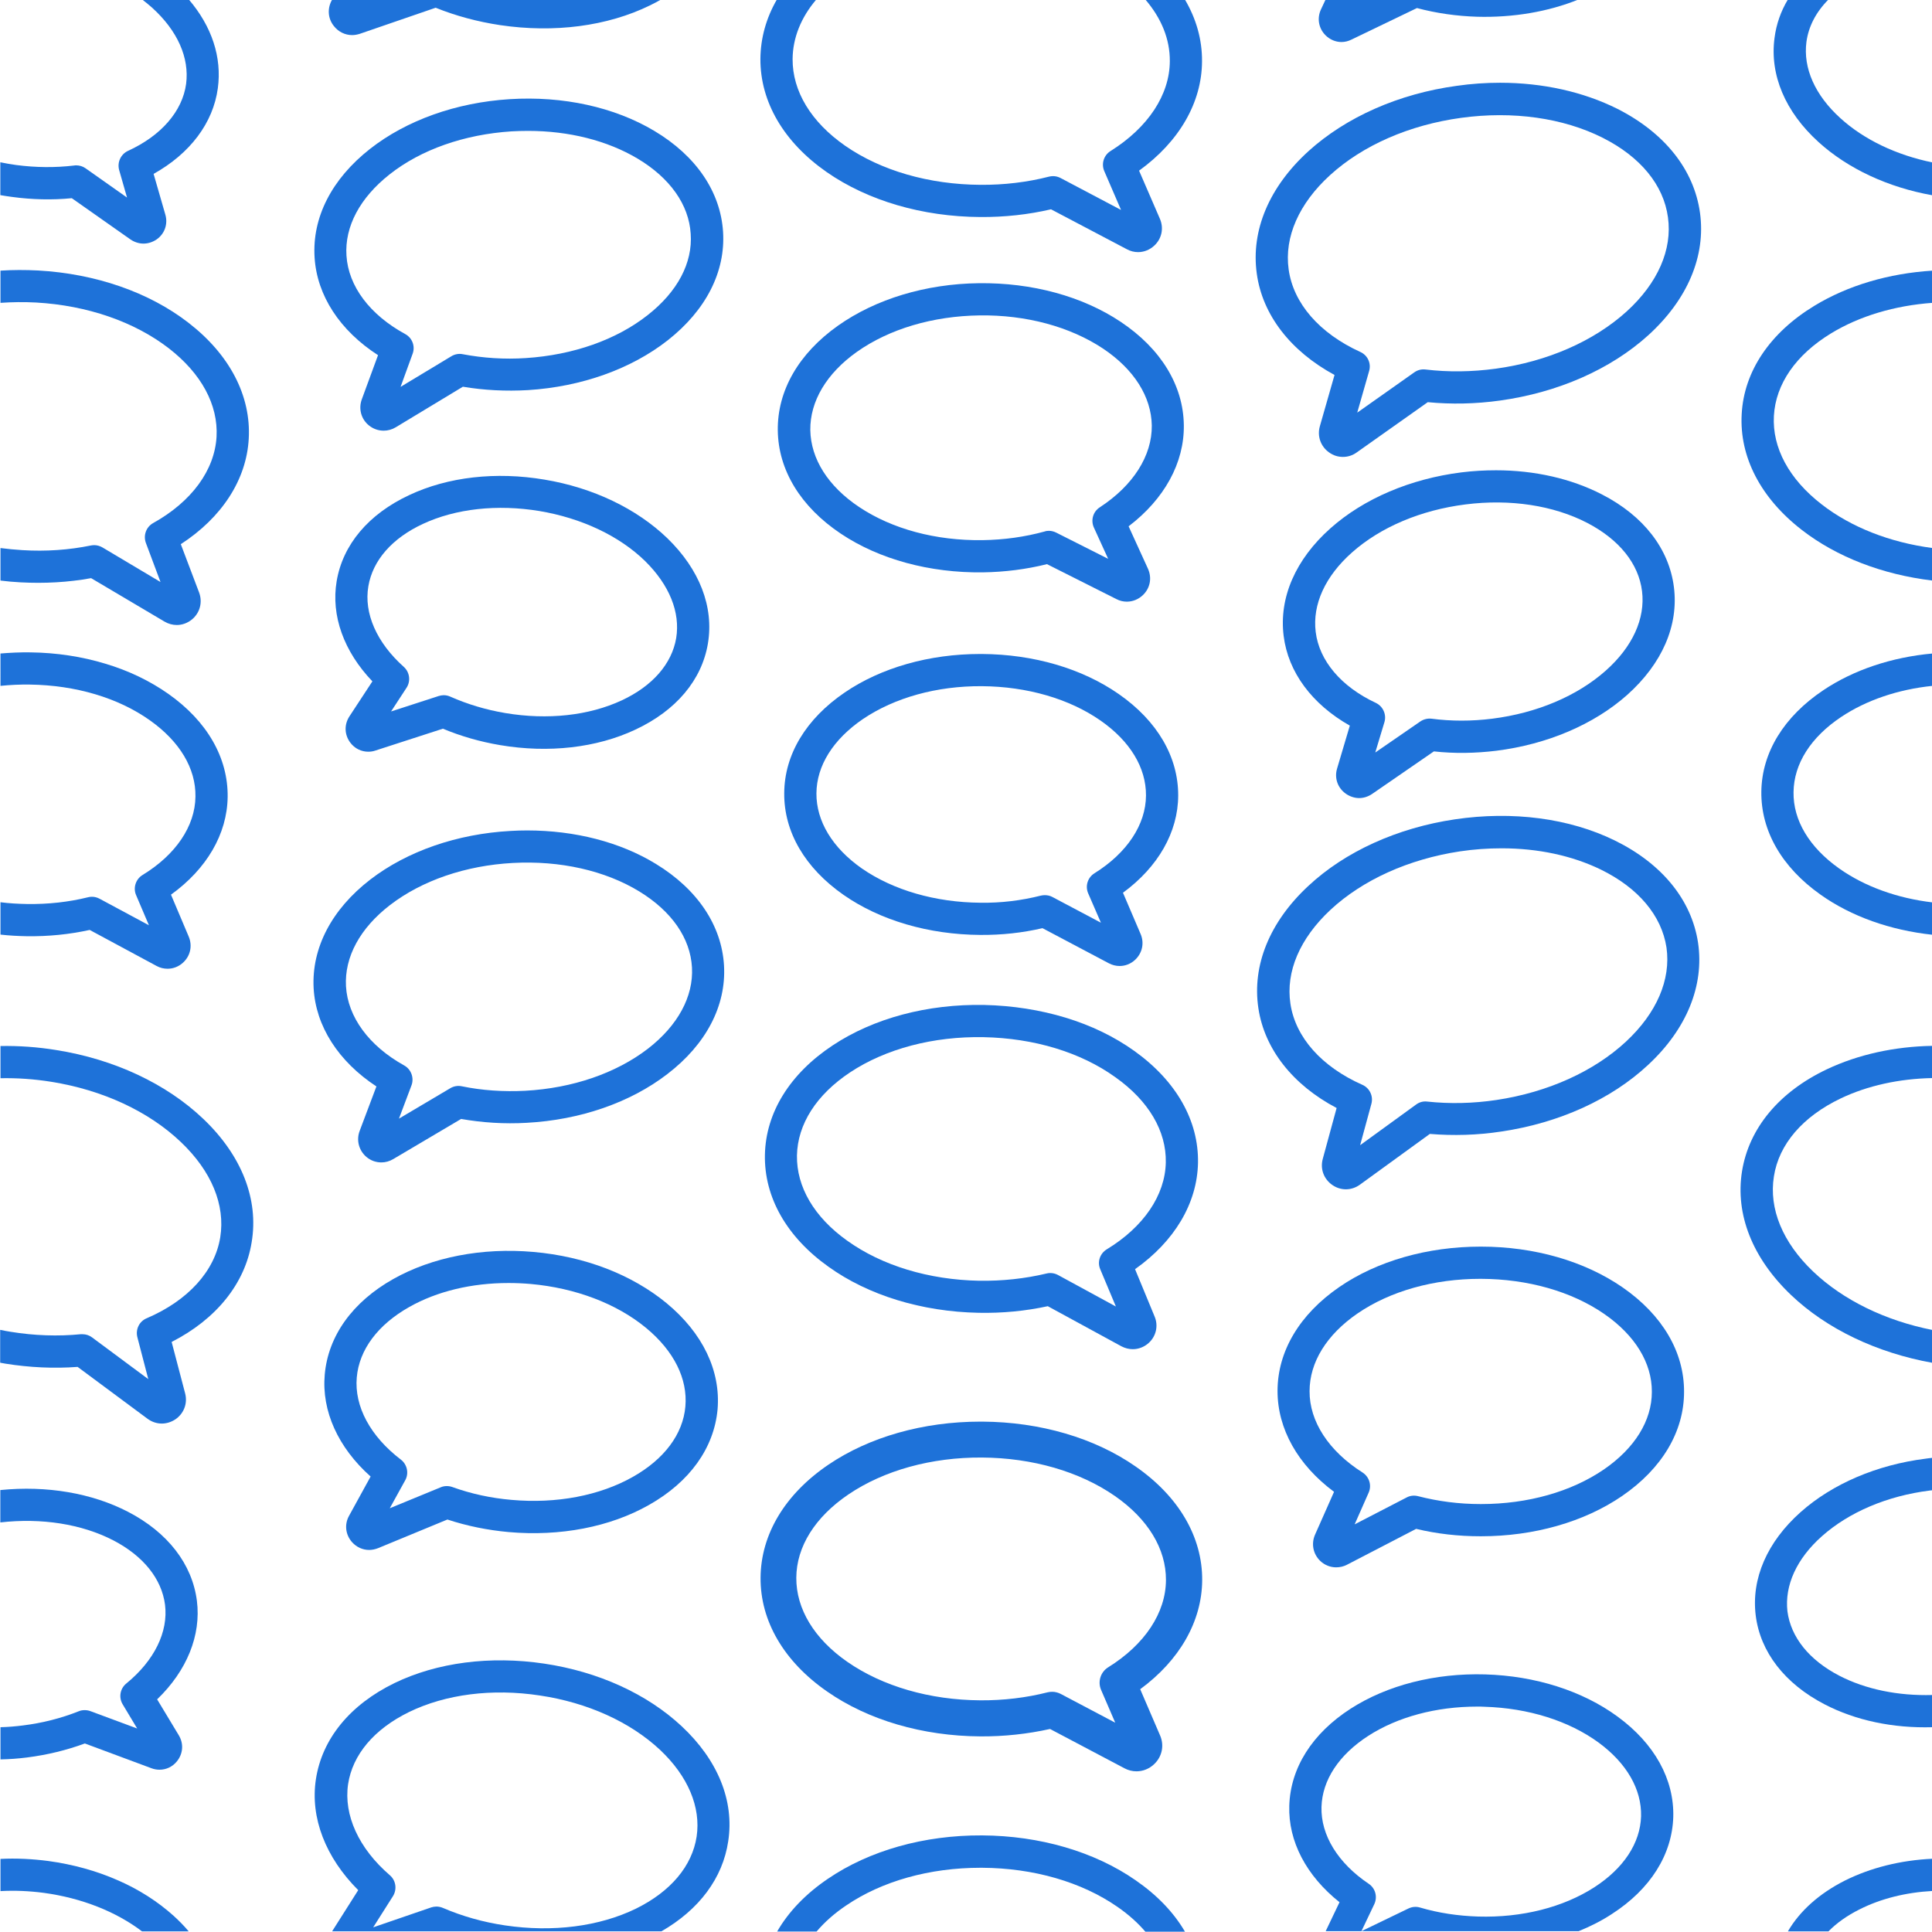 <?xml version="1.0" encoding="utf-8"?>
<!-- Generator: Adobe Illustrator 22.1.0, SVG Export Plug-In . SVG Version: 6.00 Build 0)  -->
<svg version="1.1" id="Layer_1" xmlns="http://www.w3.org/2000/svg" xmlns:xlink="http://www.w3.org/1999/xlink" x="0px" y="0px"
	 viewBox="0 0 1200 1200" style="enable-background:new 0 0 1200 1200;" xml:space="preserve">
<style type="text/css">
	.st0{fill:#1E72D9;}
</style>
<g>
	<path class="st0" d="M117.2-0.4h-29c2.2,1.7,4.3,3.4,6.3,5.2c15.8,14.3,23.2,31.1,21.1,47.3c-2.3,17-15.5,32.2-36.1,41.6
		c-4.5,2.1-6.8,7.1-5.5,11.9l4.9,17.1l-25.8-18.2c-1.7-1.2-3.7-1.8-5.8-1.8c-0.4,0-0.8,0-1.2,0.1c-11.7,1.4-23.8,1.3-36-0.3
		c-3.4-0.5-6.6-1-9.9-1.7v20.4c2.4,0.4,4.8,0.8,7.2,1.1c12.5,1.7,25,2,37.2,0.8l36.4,25.6c2.5,1.7,5.3,2.6,8.1,2.6
		c2.9,0,5.7-0.9,8.2-2.6c5-3.5,7.1-9.6,5.4-15.4l-7.3-25.3c22.6-12.6,37-31.6,39.9-53.2C137.9,35.6,131.6,16.4,117.2-0.4z"/>
</g>
<g>
	<path class="st0" d="M117.1,200.5c-24.5-19-57.7-30.5-93.5-32.5c-7.9-0.4-15.6-0.4-23.3,0.1v20c7.2-0.5,14.6-0.6,22.1-0.2
		c31.8,1.8,61,11.9,82.4,28.4c20.3,15.7,30.8,35.2,29.7,55c-1.2,20.8-15.5,40.3-39.4,53.6c-4.3,2.4-6.2,7.6-4.5,12.3l9.1,24.3
		L63.6,340c-1.6-0.9-3.3-1.4-5.1-1.4c-0.7,0-1.3,0.1-2,0.2c-13.7,2.8-28,3.8-42.6,2.9c-4.6-0.3-9.1-0.7-13.6-1.3v20.2
		c4.1,0.5,8.2,0.9,12.4,1.1c14.9,0.8,29.7,0,43.9-2.6l45.6,27c2.4,1.4,5,2.1,7.6,2.1c3.4,0,6.7-1.2,9.5-3.5
		c4.9-4.1,6.6-10.6,4.4-16.6L112.3,338c25.6-16.6,40.8-40.1,42.2-65.5C156,245.9,142.7,220.3,117.1,200.5z"/>
</g>
<g>
	<path class="st0" d="M141.4,495c0.3-24.3-12.7-47-36.8-64c-11.5-8.1-24.8-14.5-39.3-18.8c-14.5-4.4-30.2-6.8-46.4-7
		c-6.3-0.1-12.5,0.2-18.6,0.7V426c6-0.6,12.1-0.9,18.3-0.8c28.4,0.4,54.8,8.2,74.5,22.2c18.5,13.1,28.6,29.9,28.3,47.4
		c-0.2,18.3-12.2,36.1-32.9,48.7c-4.2,2.6-5.9,7.9-4,12.4l8,18.8l-30.7-16.5c-1.5-0.8-3.1-1.2-4.7-1.2c-0.8,0-1.6,0.1-2.4,0.3
		c-12.1,3-24.9,4.4-37.9,4.2c-5.6-0.1-11.1-0.4-16.5-1.1v20.1c5.3,0.6,10.7,0.9,16.2,1c13.4,0.2,26.5-1.1,39.2-3.9l41.6,22.4
		c2.2,1.2,4.5,1.7,6.8,1.7c3.5,0,6.9-1.3,9.6-3.8c4.6-4.2,5.9-10.5,3.5-16.2l-11-26C128.4,539.7,141.1,518,141.4,495z"/>
</g>
<g>
	<path class="st0" d="M126.2,694.9c-22.9-21.8-55.3-37-91.3-42.7c-11.6-1.9-23.3-2.7-34.6-2.5v20c10.3-0.2,20.8,0.5,31.4,2.2
		c32.1,5.1,60.7,18.4,80.7,37.5c19,18.1,27.6,39,24.4,59.1c-3.4,21-20,39.3-45.7,50.3c-4.6,1.9-7,6.9-5.8,11.7l6.8,26.1l-34.9-25.9
		c-1.7-1.3-3.8-2-6-2c-0.3,0-0.6,0-1,0c-14.2,1.4-28.9,0.9-43.6-1.5c-2.2-0.4-4.4-0.7-6.5-1.2v20.4c1.1,0.2,2.2,0.4,3.3,0.6
		c15.1,2.4,30.1,3.1,44.8,2l43.4,32.2c2.7,2,5.8,3,8.9,3c2.9,0,5.8-0.9,8.4-2.6c5.3-3.6,7.7-9.9,6.1-16.1l-8.4-32
		c27.7-14.1,45.6-36.3,49.7-61.9C160.8,744.9,150.1,717.6,126.2,694.9z"/>
</g>
<g>
	<path class="st0" d="M97.6,1055.5c18.5-17.8,27.4-39.8,24.7-61.2c-2.9-22.8-18.1-42.5-42.8-55.3c-22.4-11.6-50.4-16.4-79.3-13.5
		v20.1c25.7-2.9,50.5,1,70.1,11.1c18.7,9.7,30.1,23.9,32.2,40c2.1,16.9-6.6,34.7-24.1,49c-3.8,3.1-4.8,8.6-2.2,12.9l9,15l-29.1-10.8
		c-1.1-0.4-2.3-0.6-3.5-0.6c-1.3,0-2.5,0.2-3.7,0.7c-10.8,4.3-22.5,7.3-34.6,8.8c-4.7,0.6-9.4,1-14,1.1v20c5.5-0.1,11-0.5,16.5-1.2
		c12.5-1.6,24.5-4.5,35.9-8.7l41.4,15.4c1.6,0.6,3.3,0.9,5,0.9c4.1,0,8-1.8,10.7-5.1c3.9-4.7,4.4-11,1.3-16.2L97.6,1055.5z"/>
</g>
<g>
	<path class="st0" d="M746.6,38.1c0.1-13.5-3.6-26.5-10.7-38.5h-24.6c10.1,11.7,15.4,24.8,15.3,38.4c-0.1,20.9-13.5,41.2-36.8,55.8
		c-4.2,2.6-5.9,7.9-3.9,12.5l10.4,24.1l-37.5-19.8c-1.5-0.8-3.1-1.2-4.7-1.2c-0.8,0-1.7,0.1-2.5,0.3c-13.6,3.5-28,5.2-42.6,5.1
		c-32-0.2-61.8-8.8-84.1-24.3c-21.1-14.7-32.7-33.8-32.6-53.8c0.1-13.1,5.2-25.9,14.8-37.1h-24.5c-6.7,11.5-10.2,24.1-10.3,37
		c-0.1,26.7,14.5,51.7,41.2,70.3c25.6,17.8,59.5,27.7,95.4,27.9c15,0.1,29.8-1.5,43.9-4.8l47.1,24.8c2.2,1.2,4.6,1.8,7,1.8
		c3.6,0,7.2-1.4,10-4c4.7-4.3,6.1-10.9,3.5-16.8l-12.9-29.8C732.4,88,746.5,63.7,746.6,38.1z"/>
</g>
<g>
	<path class="st0" d="M701,326.9c22.2-16.9,34.6-39.4,34.3-62.8c-0.3-24.7-14.2-47.5-39.2-64.2c-23.8-15.9-55.1-24.4-88.1-24
		c-33,0.4-64,9.8-87.4,26.3c-24.5,17.3-37.8,40.4-37.5,65.1c0.3,24.7,14.2,47.5,39.2,64.2c23.8,15.9,55.1,24.4,88.1,24
		c13.7-0.2,27.1-1.9,39.9-5.1l43.1,21.7c2.1,1.1,4.3,1.6,6.5,1.6c3.6,0,7.2-1.4,10-4.1c4.5-4.3,5.7-10.7,3.1-16.4L701,326.9z
		 M683.1,315.1c-4.2,2.7-5.7,8-3.7,12.5l8.9,19.5l-32.3-16.3c-1.4-0.7-3-1.1-4.5-1.1c-0.9,0-1.8,0.1-2.6,0.4
		c-12.3,3.4-25.3,5.2-38.6,5.4c-29,0.4-56.2-6.9-76.7-20.6c-19.3-12.9-30-29.9-30.3-47.8c-0.2-17.9,10.1-35.2,29-48.6
		c20.1-14.2,47.1-22.2,76.1-22.6c29-0.4,56.2,7,76.7,20.6c19.3,12.9,30,29.9,30.3,47.8C715.6,283.1,703.8,301.6,683.1,315.1z"/>
</g>
<g>
	<path class="st0" d="M697.5,554.5c21.8-16,34.2-37.6,34.3-60.3c0.1-24-12.9-46.4-36.9-63.1c-22.8-15.9-52.9-24.7-85-24.9h-1.1
		c-31.6,0-61.5,8.5-84.1,23.9c-24.1,16.4-37.5,38.6-37.6,62.6c-0.2,24,12.9,46.4,36.8,63.1c22.8,15.9,53,24.7,85,24.9
		c13.2,0.1,26.2-1.3,38.6-4.2l41.2,21.8c2.1,1.1,4.4,1.7,6.7,1.7c3.5,0,6.9-1.3,9.6-3.8c4.5-4.2,5.9-10.5,3.4-16.2L697.5,554.5z
		 M679.8,542.4c-4.2,2.6-5.9,7.9-3.9,12.5l7.9,18.2l-30.2-16c-1.5-0.8-3.1-1.1-4.7-1.1c-0.8,0-1.6,0.1-2.5,0.3
		c-11.9,3-24.5,4.6-37.4,4.4c-28-0.2-54.2-7.8-73.7-21.3C517,526.6,507,510,507.1,492.8c0.1-17.2,10.4-33.6,28.9-46.2
		c19.7-13.3,45.9-20.6,73.9-20.4c28,0.2,54.2,7.8,73.6,21.3c18.4,12.8,28.4,29.3,28.3,46.6C711.7,512.2,700,529.8,679.8,542.4z"/>
</g>
<g>
	<path class="st0" d="M708.2,1049.2c24.4-17.9,38.3-42.1,38.5-67.6c0.2-26.9-14.5-52.1-41.3-70.7c-25.5-17.8-59.4-27.7-95.2-27.9
		h-1.3c-35.4,0-68.9,9.5-94.3,26.7c-27,18.3-42,43.3-42.2,70.2c-0.2,26.9,14.5,52.1,41.3,70.7c25.5,17.8,59.4,27.7,95.2,27.9
		c14.8,0.1,29.4-1.5,43.3-4.6l46.2,24.4c2.4,1.3,5,1.9,7.5,1.9c3.9,0,7.8-1.5,10.8-4.3c5.1-4.7,6.6-11.8,3.8-18.1L708.2,1049.2z
		 M688.3,1035.6c-4.7,2.9-6.6,8.9-4.4,14l8.8,20.4l-33.9-17.9c-1.6-0.8-3.4-1.3-5.2-1.3c-0.9,0-1.9,0.1-2.8,0.3
		c-13.4,3.4-27.5,5.1-41.9,5c-31.4-0.2-60.7-8.7-82.6-23.9c-20.6-14.3-31.8-32.9-31.7-52.2c0.1-19.3,11.6-37.7,32.4-51.8
		c22-14.9,51.5-23.1,82.9-22.9c31.4,0.2,60.7,8.7,82.6,23.9c20.6,14.3,31.8,32.9,31.7,52.2C724.1,1001.8,711,1021.5,688.3,1035.6z"
		/>
</g>
<g>
	<path class="st0" d="M704.6,652.8c-12.4-8.9-26.9-15.9-42.7-20.7c-15.8-4.8-32.9-7.5-50.5-7.9c-35.3-0.7-68.7,8.2-94.2,25.1
		c-26.6,17.6-41.6,41.8-42.1,68c-0.5,26.3,13.5,51,39.5,69.5c24.8,17.8,58,27.9,93.2,28.6c14.7,0.3,29.2-1.1,43-4.1l45.7,24.9
		c2.3,1.2,4.7,1.8,7.1,1.8c3.5,0,7-1.3,9.8-3.8c4.7-4.2,6.2-10.8,3.7-16.6L705,788.3c24.5-17.3,38.6-40.9,39.1-66
		C744.6,696.1,730.6,671.4,704.6,652.8z M724.1,722c-0.4,20.4-13.8,40.1-36.7,54c-4.2,2.6-6,7.8-4,12.4l9.7,23.1l-36-19.6
		c-1.5-0.8-3.1-1.2-4.8-1.2c-0.8,0-1.6,0.1-2.3,0.3c-13.4,3.2-27.4,4.7-41.8,4.5c-31.3-0.6-60.4-9.4-82-24.9
		c-20.5-14.6-31.5-33.4-31.2-52.9c0.4-19.5,12.1-37.8,33.1-51.7c22.1-14.6,51.6-22.4,82.8-21.8c31.3,0.6,60.4,9.4,81.9,24.9
		C713.4,683.7,724.5,702.5,724.1,722z"/>
</g>
<g>
	<path class="st0" d="M206.4-0.4c-3.2,5.3-2.9,11.8,1,16.6c2.8,3.6,7,5.6,11.3,5.6c1.6,0,3.2-0.3,4.8-0.8l47.1-16.2
		c12.6,5.1,26.1,8.7,40,10.8c33.6,5,66.6,0.7,93-12.2c2.5-1.2,4.9-2.5,7.2-3.8H206.4z"/>
</g>
<g>
	<path class="st0" d="M449.1,143.9c-1.6-24.8-16.7-47.1-42.7-62.6c-24.8-14.8-56.7-21.8-89.9-19.7c-33.2,2.1-64,13.1-86.7,30.9
		c-23.8,18.7-36,42.6-34.4,67.5c1.5,23.6,15.7,45.3,39.4,60.6l-10.1,27.5c-2.1,5.8-0.4,12.2,4.4,16.1c2.7,2.2,5.9,3.3,9.2,3.3
		c2.6,0,5.2-0.7,7.5-2.1l41.7-25.2c13.1,2.2,26.7,2.9,40.5,2.1c33.2-2.1,64-13.1,86.7-30.9C438.5,192.7,450.7,168.8,449.1,143.9z
		 M402.3,195.7c-19.5,15.4-46.4,24.8-75.6,26.7c-13.4,0.9-26.6,0-39.3-2.4c-2.4-0.5-5,0-7.1,1.3l-31.5,19l7.5-20.6
		c1.7-4.6-0.2-9.8-4.6-12.2c-22-12-35.3-29.7-36.5-48.7c-1.2-18.1,8.4-36,26.8-50.5c19.5-15.4,46.4-24.8,75.6-26.7
		c3.5-0.2,6.9-0.3,10.4-0.3c25.4,0,49.2,6,68,17.2c20.1,12,31.9,28.6,33,46.7C430.3,163.3,420.8,181.2,402.3,195.7z"/>
</g>
<g>
	<path class="st0" d="M414.5,334.3c-19.1-18.4-46.2-31.4-76.3-36.4c-30.2-5.1-60-1.7-84,9.6c-25.3,11.8-41.3,30.8-45.1,53.5
		c-3.6,21.4,4.5,43.7,22.2,62.2l-14.3,21.8c-3.3,5.1-3.1,11.4,0.6,16.3c2.7,3.6,6.8,5.6,11.1,5.6c1.5,0,3-0.2,4.4-0.7l42-13.6
		c11.2,4.7,23.1,8.1,35.5,10.2c30.1,5.1,60,1.7,84-9.6c25.3-11.8,41.3-30.8,45.1-53.5C443.5,376.9,434.5,353.7,414.5,334.3z
		 M420,396.3c-2.7,16-14.7,29.8-33.8,38.7c-20.4,9.5-46.1,12.3-72.3,7.9c-12-2-23.6-5.5-34.2-10.2c-1.3-0.6-2.7-0.9-4.1-0.9
		c-1,0-2.1,0.2-3.1,0.5l-29.6,9.6l9.6-14.7c2.7-4.1,2-9.7-1.7-13c-16.8-15-24.9-33.3-22-50.1c2.7-16,14.7-29.8,33.9-38.7
		c20.4-9.5,46.1-12.3,72.3-8c26.2,4.4,49.6,15.4,65.7,31.1C415.8,363.4,422.6,380.3,420,396.3z"/>
</g>
<g>
	<path class="st0" d="M449.7,599.8c-1.4-24.9-16.4-47.4-42.3-63.2c-22.2-13.6-50.3-20.8-80-20.8c-3.3,0-6.7,0.1-10.1,0.3
		c-33.4,1.8-64.4,12.6-87.3,30.2c-24,18.5-36.5,42.5-35.2,67.4c1.3,23.7,15.4,45.6,39,61.1l-10.4,27.6c-2.2,5.8-0.5,12.2,4.2,16.2
		c2.7,2.3,6,3.4,9.3,3.4c2.5,0,5.1-0.7,7.4-2.1l42.1-24.9c13.2,2.3,26.8,3.2,40.7,2.4c33.4-1.8,64.4-12.6,87.3-30.2
		C438.6,648.7,451.1,624.7,449.7,599.8z M402.4,651.4c-19.8,15.2-46.8,24.5-76.2,26.1c-13.5,0.7-26.8-0.2-39.4-2.8
		c-2.4-0.5-4.9-0.1-7.1,1.2l-31.9,18.9l7.8-20.7c1.7-4.6-0.2-9.9-4.5-12.3c-22-12.2-35.1-30.2-36.2-49.2c-1-18.2,8.7-36.1,27.4-50.5
		c19.8-15.2,46.8-24.5,76.2-26.1c29.4-1.6,57.3,4.7,78.6,17.7c20.1,12.3,31.7,29,32.7,47.2C430.8,619,421,637,402.4,651.4z"/>
</g>
<g>
	<path class="st0" d="M414,809.4c-10.7-8.8-23.4-16.1-37.4-21.5c-14-5.4-29.3-8.9-45.3-10.3c-31.9-2.8-62.8,3.2-87,16.8
		c-25.4,14.3-40.5,35.4-42.6,59.4c-2,22.6,8.3,45.3,28.5,63.3l-13.4,24.4c-3,5.4-2.2,11.8,1.9,16.4c2.8,3.1,6.6,4.8,10.6,4.8
		c1.8,0,3.7-0.4,5.5-1.1l43.1-17.8c12.1,4,24.9,6.6,38.1,7.8c31.9,2.8,62.8-3.1,87-16.8c25.4-14.3,40.5-35.4,42.7-59.4
		C447.7,851.4,436.5,828,414,809.4z M425.7,873.6c-1.5,17.2-13.1,32.7-32.6,43.7c-20.7,11.7-47.5,16.8-75.4,14.3
		c-12.8-1.1-25.2-3.8-36.8-8c-2.3-0.8-4.9-0.8-7.2,0.2l-31.6,13l9.6-17.4c2.4-4.3,1.2-9.8-2.7-12.8c-19-14.5-29-33.1-27.4-51.1
		c1.5-17.2,13.1-32.7,32.6-43.7c17.3-9.8,38.8-14.9,61.7-14.9c4.5,0,9.1,0.2,13.7,0.6c27.9,2.5,53.4,12.2,71.7,27.3
		C418.6,839.1,427.2,856.4,425.7,873.6z"/>
</g>
<g>
	<path class="st0" d="M823.4-0.4l-2.9,6.2c-2.6,5.5-1.5,11.8,2.8,16.1c2.7,2.7,6.3,4.2,9.9,4.2c2.1,0,4.2-0.5,6.2-1.5L880.1,5
		c12,3.2,24.6,5,37.4,5.4c22.4,0.6,44.1-3.1,62.9-10.7H823.4z"/>
</g>
<g>
	<path class="st0" d="M1055.9,132.2c-3.7-26.8-21.9-49.7-51.3-64.6c-21.2-10.6-46.4-16.2-72.9-16.2c-8.8,0-17.8,0.6-26.8,1.9
		c-36.1,4.9-68.8,19.4-92.2,40.6c-24.4,22.2-35.8,49.2-32.1,76c3.5,25.7,21,48.2,48.3,63l-9.1,31.8c-1.8,6.2,0.5,12.6,5.7,16.3
		c2.6,1.9,5.6,2.8,8.6,2.8c3,0,6-0.9,8.6-2.8l44.1-31.2c14.6,1.4,29.7,1.1,44.8-1c36.1-5,68.8-19.4,92.2-40.6
		C1048.2,186,1059.6,159,1055.9,132.2z M1010.4,193.4c-20.4,18.5-49.3,31.2-81.4,35.6c-14.8,2-29.4,2.2-43.6,0.5
		c-2.5-0.3-4.9,0.3-7,1.8L843,256.3l7.4-25.9c1.4-4.8-1-9.8-5.5-11.8c-25.4-11.6-41.6-30.2-44.5-51.3c-2.8-20.1,6.4-40.9,25.7-58.5
		c20.4-18.6,49.3-31.2,81.4-35.6c32.1-4.4,63.4,0,88,12.4c23.4,11.8,37.8,29.3,40.5,49.4C1038.8,155,1029.7,175.8,1010.4,193.4z"/>
</g>
<g>
	<path class="st0" d="M1039.7,364.7c-3-23.8-18.8-44.3-44.7-57.6c-19-9.8-41.8-15-65.8-15c-7.1,0-14.3,0.4-21.5,1.3
		c-31.7,4-60.6,16.3-81.3,34.7c-21.7,19.3-32.1,43.1-29.1,66.9c2.8,22.5,17.6,42.4,41.1,55.7l-7.9,26.6c-1.8,5.9,0.3,12,5.3,15.6
		c2.5,1.8,5.5,2.8,8.4,2.8c2.8,0,5.6-0.9,8.1-2.6l38.3-26.4c12.7,1.4,25.7,1.2,38.8-0.4c31.7-4,60.6-16.3,81.3-34.7
		C1032.4,412.2,1042.7,388.5,1039.7,364.7z M997.3,416.6c-17.7,15.7-42.7,26.3-70.5,29.8c-12.7,1.6-25.4,1.6-37.6,0
		c-2.4-0.3-4.9,0.3-7,1.7l-28,19.3l5.7-18.9c1.4-4.7-0.9-9.8-5.3-11.9c-21.6-10.1-35.2-26.2-37.4-44.1c-2.1-17.1,5.9-34.6,22.6-49.4
		c17.7-15.7,42.7-26.3,70.5-29.8c27.7-3.5,54.6,0.6,75.6,11.5c19.8,10.3,31.9,25.3,34,42.4C1022,384.2,1014,401.8,997.3,416.6z"/>
</g>
<g>
	<path class="st0" d="M1054.7,585.6c-4-26.6-22.4-49.2-51.8-63.6c-28.2-13.8-63.4-18.4-99.2-13.1s-68.2,20-91.1,41.4
		c-24,22.3-35,49.3-31,75.9c3.8,25.4,21.4,47.7,48.6,62l-8.6,31.6c-1.7,6.2,0.6,12.5,5.9,16.2c2.6,1.8,5.5,2.7,8.5,2.7
		c3,0,6.1-1,8.7-2.9l43.4-31.5c14.6,1.2,29.5,0.8,44.5-1.5c35.8-5.3,68.2-20,91.1-41.4C1047.6,639.2,1058.6,612.2,1054.7,585.6z
		 M1010,646.9c-20,18.6-48.6,31.5-80.4,36.3c-14.6,2.2-29.2,2.5-43.2,1c-2.5-0.3-4.9,0.4-6.9,1.9l-34.7,25.2l7-25.7
		c1.3-4.8-1.1-9.8-5.6-11.8c-25.3-11.2-41.6-29.5-44.7-50.4c-3-19.9,5.9-40.6,24.9-58.3c20-18.6,48.6-31.5,80.4-36.3
		c8.7-1.3,17.4-1.9,25.9-1.9c22.5,0,43.7,4.5,61.6,13.2c23.3,11.4,37.8,28.6,40.8,48.5C1037.9,608.5,1029,629.2,1010,646.9z"/>
</g>
<g>
	<path class="st0" d="M1007.8,799.6c-23.6-16.3-54.8-25.3-87.9-25.3h-0.3c-32.9,0-64.1,8.9-87.6,25c-24.8,17-38.5,40-38.5,64.7
		c0,23.5,12.6,45.9,35.1,62.6l-11.8,26.6c-2.5,5.7-1.2,12.1,3.3,16.4c2.8,2.6,6.3,3.9,9.8,3.9c2.3,0,4.6-0.5,6.7-1.6l43-22.3
		c12.9,3.1,26.3,4.6,40,4.6h0.3c32.9,0,64.1-8.9,87.6-25c24.8-17,38.5-40,38.5-64.7C1046.1,839.7,1032.5,816.7,1007.8,799.6z
		 M996.2,912.7c-20.3,13.9-47.4,21.5-76.3,21.5h-0.3c-13.4,0-26.4-1.7-38.8-4.9c-2.4-0.6-4.9-0.4-7.1,0.8l-32.3,16.7l8.7-19.7
		c2-4.5,0.4-9.8-3.8-12.5c-21-13.3-33-31.7-32.9-50.5c0-18,10.6-35.1,29.8-48.3c20.3-13.9,47.4-21.5,76.3-21.5h0.3
		c29.1,0.1,56.3,7.8,76.6,21.8c19.1,13.2,29.7,30.4,29.6,48.4C1026,882.4,1015.4,899.5,996.2,912.7z"/>
</g>
<g>
	<path class="st0" d="M1143.1,73.4c-15.8-14.3-23.2-31.1-21.1-47.3c1.3-9.7,6-18.7,13.7-26.4h-25.2c-4.4,7.3-7.2,15.3-8.3,23.8
		c-3.1,22.9,6.6,46,27.4,64.8c18.2,16.5,43.1,28.1,70.7,33v-20.4C1177.8,96.3,1157.7,86.7,1143.1,73.4z"/>
</g>
<g>
	<path class="st0" d="M1137.4,207c17.6-10.7,39.4-17.2,62.9-18.9v-20c-27.2,1.7-52.6,9.2-73.3,21.8c-27.7,16.8-43.8,40.8-45.2,67.3
		c-1.5,26.6,11.8,52.2,37.4,72c21.7,16.8,50.1,27.7,81.1,31.4v-20.2c-26.5-3.5-50.5-12.9-68.8-27.1c-20.3-15.7-30.8-35.2-29.7-55
		C1102.9,238.5,1115.5,220.3,1137.4,207z"/>
</g>
<g>
	<path class="st0" d="M1143.6,445.3c15.6-10.4,35.3-17.1,56.7-19.3v-20.1c-25.4,2.3-49,10.2-67.8,22.8c-24.5,16.4-38.2,38.7-38.5,63
		c-0.3,24.3,12.7,47,36.8,64c19,13.5,43.3,22.1,69.5,24.9v-20.1c-22-2.6-42.2-9.9-58-21.1c-18.5-13.1-28.6-29.9-28.3-47.4
		C1114.2,474.4,1124.7,457.9,1143.6,445.3z"/>
</g>
<g>
	<path class="st0" d="M1143.4,682.2c16.6-7.9,36.2-12.2,56.9-12.6v-20c-23.7,0.4-46.2,5.4-65.5,14.5c-29.8,14.1-48.5,36.7-52.8,63.4
		c-4.3,26.8,6.5,54,30.4,76.8c22.1,21.1,53.3,36,88,42.2v-20.4c-29.4-5.8-55.6-18.6-74.2-36.3c-19-18.1-27.6-39-24.4-59.1
		C1104.9,710.7,1119.7,693.5,1143.4,682.2z"/>
</g>
<g>
	<path class="st0" d="M1131.7,954.1c16.8-14.9,40.5-25,66.9-28.3c0.6-0.1,1.1-0.1,1.7-0.2v-20.1c-1.4,0.1-2.8,0.3-4.2,0.5
		c-30.3,3.8-57.9,15.6-77.7,33.2c-20.8,18.5-30.7,41.3-27.9,64.1c2.8,22.8,18.1,42.5,42.8,55.3c19.2,10,42.5,14.9,66.9,14.2v-20
		c-21.2,0.6-41.4-3.5-57.8-12c-18.7-9.7-30.1-23.9-32.2-40C1108.4,984.7,1115.9,968.1,1131.7,954.1z"/>
</g>
<g>
	<path class="st0" d="M107.9,1190c-9.9-8.9-21.7-16.5-34.9-22.2c-13.2-5.8-27.7-9.8-43-11.9c-10-1.3-20-1.8-29.7-1.3v20
		c8.8-0.5,17.9-0.1,27,1.1c23.4,3.2,44.7,11.6,60.9,23.9h29C114.4,1196.3,111.3,1193.1,107.9,1190z"/>
</g>
<g>
	<path class="st0" d="M705.4,1167.9c-25.6-17.8-59.5-27.7-95.4-27.9c-36-0.2-70,9.4-95.7,26.9c-13.9,9.4-24.5,20.5-31.6,32.8h24.5
		c5-5.9,11.1-11.3,18.4-16.2c22.2-15.1,51.8-23.4,83.4-23.4h1c32,0.2,61.8,8.8,84.1,24.3c6.8,4.7,12.6,9.9,17.3,15.4h24.6
		C729,1187.8,718.7,1177.1,705.4,1167.9z"/>
</g>
<g>
	<path class="st0" d="M423.4,1072.2c-21.5-20.1-51.8-33.9-85.4-38.9s-66.6-0.7-93,12.1c-27.7,13.5-45,34.7-48.8,59.8
		c-3.6,23.8,6,48.5,26.3,68.8l-16.1,25.4c0,0-0.1,0.1-0.1,0.2h204.5c23.5-13.5,38.1-33.1,41.5-55.9
		C456.2,1118.6,445.9,1093.2,423.4,1072.2z M432.7,1140.7c-2.8,18.4-16.2,34.2-37.7,44.8c-22.8,11.1-51.7,14.8-81.3,10.4
		c-13.6-2-26.6-5.7-38.7-10.9c-1.2-0.5-2.6-0.8-3.9-0.8c-1.1,0-2.2,0.2-3.2,0.5l-36.1,12.4l12.3-19.4c2.6-4.2,1.8-9.7-1.9-12.9
		c-19.4-16.7-28.8-37.4-26-56.6c2.8-18.4,16.2-34.2,37.8-44.8c22.8-11.1,51.7-14.8,81.3-10.3c29.6,4.4,56.1,16.4,74.7,33.8
		C427.3,1103.2,435.4,1122.4,432.7,1140.7z"/>
</g>
<g>
	<path class="st0" d="M1004.7,1066.2c-21.8-16-51.1-25.3-82.2-26.2c-31.2-0.9-60.9,6.7-83.6,21.3c-23.9,15.4-37.4,36.8-38.1,60.3
		c-0.7,22.1,10.6,43.5,31.2,59.9l-8.6,18h157.1c7.4-3,14.3-6.5,20.7-10.7c23.9-15.4,37.4-36.9,38.1-60.3
		C1039.9,1105.2,1027.7,1083,1004.7,1066.2z M1019.3,1128.1c-0.5,16.7-10.8,32.3-29,44.1c-19.4,12.5-45,19-72.2,18.2
		c-12.5-0.4-24.6-2.2-36.1-5.6c-2.4-0.7-4.9-0.5-7.2,0.6l-29.2,14.1l8-16.8c2.1-4.5,0.7-9.8-3.4-12.6
		c-19.2-12.9-29.9-30.3-29.4-47.8c0.5-16.7,10.8-32.3,29-44.1c18.3-11.8,42.2-18.2,67.7-18.2c1.5,0,3,0,4.5,0.1
		c27.2,0.8,52.4,8.7,71,22.3C1010.4,1095.2,1019.7,1111.4,1019.3,1128.1z"/>
</g>
<g>
	<path class="st0" d="M1145.8,1168.1c-15.8,8-27.9,18.8-35.3,31.5h25.2c5.1-5.2,11.6-9.8,19.2-13.6c13.2-6.7,28.8-10.6,45.5-11.5
		v-20C1180.5,1155.4,1161.8,1160.1,1145.8,1168.1z"/>
</g>
</svg>
